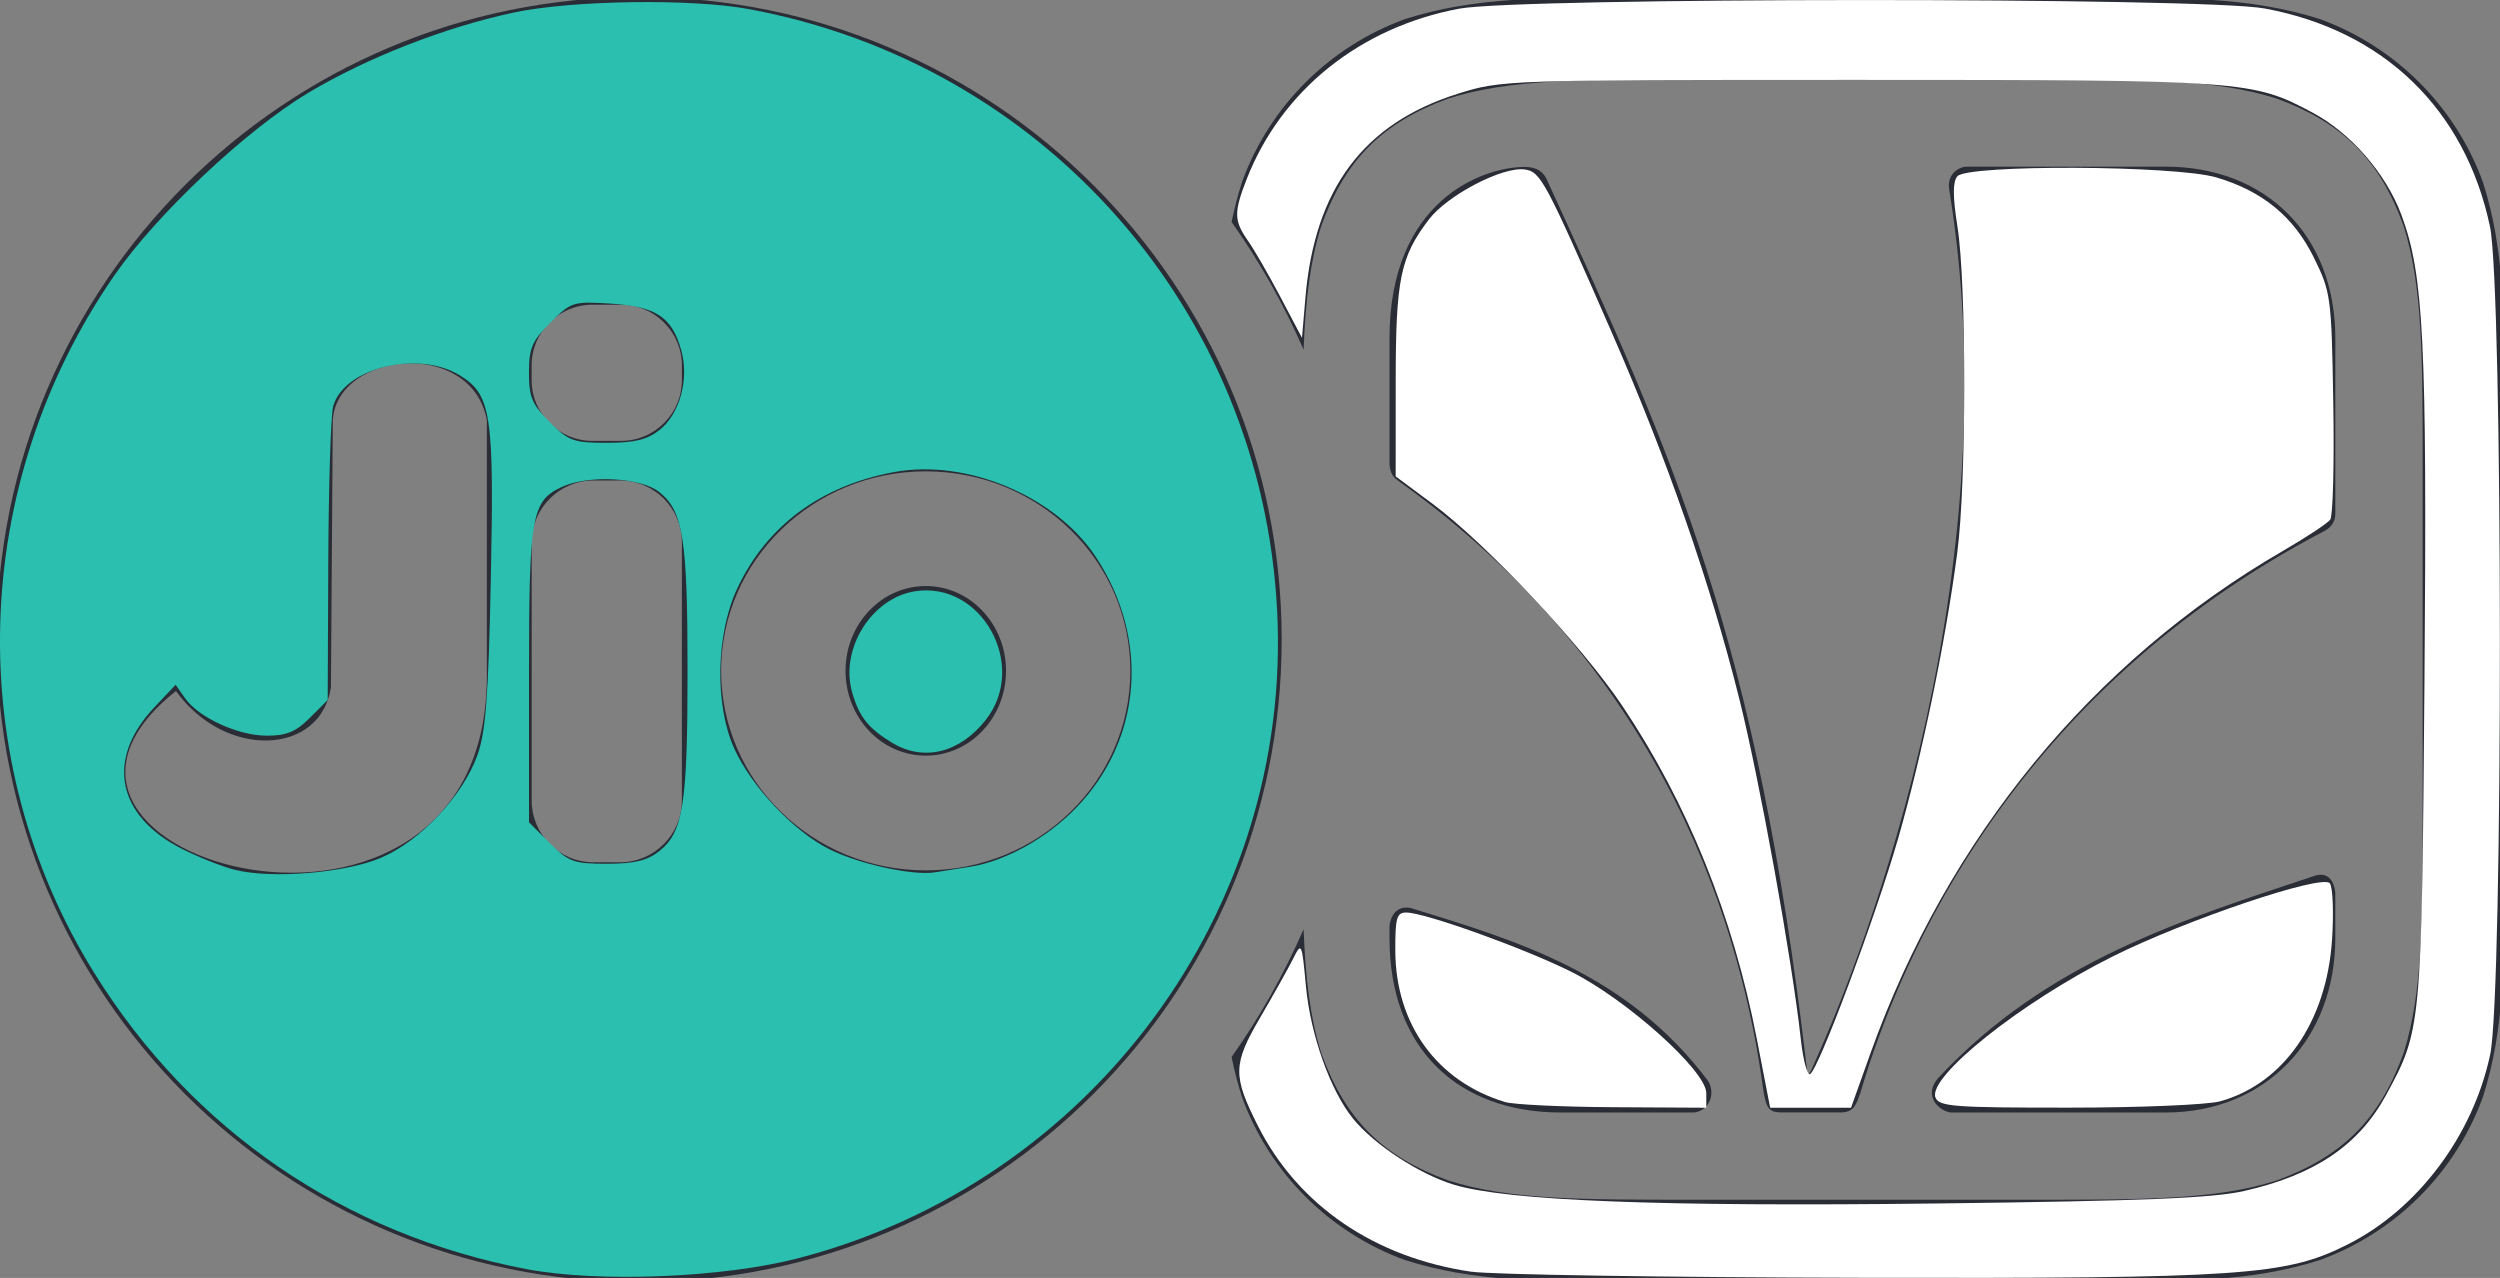 <?xml version="1.0" encoding="UTF-8" standalone="no"?>
<!-- Generator: Adobe Illustrator 20.1.0, SVG Export Plug-In . SVG Version: 6.00 Build 0)  -->

<svg
   xmlns:dc="http://purl.org/dc/elements/1.1/"
   xmlns:cc="http://creativecommons.org/ns#"
   xmlns:rdf="http://www.w3.org/1999/02/22-rdf-syntax-ns#"
   xmlns:svg="http://www.w3.org/2000/svg"
   xmlns="http://www.w3.org/2000/svg"
   xmlns:sodipodi="http://sodipodi.sourceforge.net/DTD/sodipodi-0.dtd"
   xmlns:inkscape="http://www.inkscape.org/namespaces/inkscape"
   version="1.1"
   id="logos"
   x="0px"
   y="0px"
   viewBox="0 0 51.007 26.073"
   enable-background="new 0 0 125 40"
   xml:space="preserve"
   sodipodi:docname="jiosaavn_2.svg"
   width="51.007"
   height="26.073"
   inkscape:version="0.92.4 (5da689c313, 2019-01-14)"><rect x="0" y="0" width="51.007" height="26.073" fill="#808080" stroke="none"/><defs
   id="defs12" /><sodipodi:namedview
   pagecolor="#ffffff"
   bordercolor="#666666"
   borderopacity="1"
   objecttolerance="10"
   gridtolerance="10"
   guidetolerance="10"
   inkscape:pageopacity="0"
   inkscape:pageshadow="2"
   inkscape:window-width="1680"
   inkscape:window-height="991"
   id="namedview10"
   showgrid="false"
   inkscape:zoom="8.034965"
   inkscape:cx="60.027767"
   inkscape:cy="14.523615"
   inkscape:window-x="0"
   inkscape:window-y="1050"
   inkscape:window-maximized="1"
   inkscape:current-layer="logos"
   fit-margin-top="0"
   fit-margin-left="0"
   fit-margin-right="0"
   fit-margin-bottom="0" />
<g
   id="g7"
   transform="translate(-0.068,-6.951)">
	<g
   id="logo_1_">
		<path
   d="m 36.927,28.702 c -1.02,-8.701 -2.67,-12.353 -5.317,-18.125 -0.104,-0.176 -0.254,-0.216 -0.427,-0.221 -0.876,0 -2.765,0.695 -2.765,3.494 v 2.545 c 0.002,0.23 0.094,0.302 0.182,0.369 5.551,3.959 7.025,9.314 7.445,12.432 0.056,0.351 0.109,0.448 0.357,0.451 h 1.237 c 0.258,0 0.307,-0.177 0.389,-0.408 0.837,-2.842 3.194,-8.186 9.47,-11.457 0.193,-0.104 0.217,-0.265 0.217,-0.353 v -3.58 c 0,-2.09 -1.412,-3.498 -3.462,-3.498 h -4.051 c -0.177,0 -0.405,0.157 -0.368,0.445 1.354,8.256 -2.052,16.319 -2.772,17.899 -0.103,0.258 -0.129,0.177 -0.135,0.007 z M 47.399,7.34 C 45.982,6.892 44.667,6.892 42.035,6.892 h -7.936 c -2.632,0 -3.948,0 -5.364,0.448 -1.547,0.563 -2.765,1.781 -3.328,3.328 -0.086,0.271 -0.155,0.539 -0.211,0.812 0.574,0.812 1.067,1.685 1.469,2.606 0.039,-1.003 0.133,-1.806 0.363,-2.532 0.491,-1.349 1.246,-2.103 2.594,-2.594 1.235,-0.391 2.69,-0.391 4.985,-0.391 h 6.92 c 2.295,0 3.75,0 4.985,0.391 1.349,0.491 2.103,1.246 2.594,2.594 0.391,1.235 0.391,2.69 0.391,4.985 v 6.92 c 0,2.295 0,3.75 -0.391,4.985 -0.491,1.349 -1.246,2.103 -2.594,2.594 -1.235,0.391 -2.69,0.391 -4.985,0.391 h -6.92 c -2.295,0 -3.75,0 -4.985,-0.391 -1.349,-0.491 -2.103,-1.246 -2.594,-2.594 -0.23,-0.726 -0.324,-1.53 -0.363,-2.533 -0.403,0.922 -0.896,1.794 -1.469,2.607 0.056,0.274 0.125,0.542 0.211,0.814 0.563,1.547 1.781,2.765 3.328,3.328 1.417,0.448 2.732,0.448 5.364,0.448 h 7.936 c 2.632,0 3.948,0 5.364,-0.448 1.547,-0.563 2.765,-1.781 3.328,-3.328 0.448,-1.417 0.448,-2.732 0.448,-5.364 v -7.936 c 0,-2.632 0,-3.948 -0.448,-5.364 C 50.164,9.122 48.945,7.903 47.399,7.34 Z M 18.956,18.908 c -0.904,0 -1.637,0.775 -1.637,1.73 0,0.956 0.733,1.73 1.637,1.73 0.905,0 1.638,-0.774 1.638,-1.73 0,-0.955 -0.733,-1.73 -1.638,-1.73 z M 13.109,6.891 C 5.869,6.891 0,12.76 0,20 0,27.239 5.869,33.108 13.109,33.108 20.349,33.108 26.218,27.239 26.218,20 26.217,12.76 20.348,6.891 13.109,6.891 Z m -3.108,13.852 c 0,6.693 -10.668,3.742 -6.343,0.307 1.012,1.404 2.955,1.311 3.162,-0.075 l 0.038,-5.459 c 0.1,-1.396 2.816,-1.673 3.143,0 z m 3.979,2.542 c 0,0.692 -0.567,1.259 -1.259,1.259 h -0.546 c -0.693,0 -1.259,-0.567 -1.259,-1.259 v -5.273 c 0,-0.691 0.567,-1.258 1.259,-1.258 h 0.546 c 0.692,0 1.259,0.567 1.259,1.258 z m 0,-8.575 c 0,0.679 -0.558,1.236 -1.237,1.236 h -0.59 c -0.681,0 -1.238,-0.556 -1.238,-1.236 v -0.305 c 0,-0.68 0.557,-1.237 1.238,-1.237 h 0.59 c 0.68,0 1.237,0.557 1.237,1.237 z m 4.976,9.999 c -2.305,0 -4.175,-1.822 -4.175,-4.071 0,-2.248 1.87,-4.07 4.175,-4.07 2.306,0 4.174,1.822 4.174,4.07 0.001,2.249 -1.868,4.071 -4.174,4.071 z m 28.349,0.107 c -2.661,0.89 -5.457,1.727 -7.697,4.134 -0.335,0.406 0.091,0.699 0.276,0.699 h 4.369 c 2.053,0 3.462,-1.509 3.462,-3.558 v -0.91 c -0.001,-0.102 -0.062,-0.468 -0.41,-0.365 z m -18.887,1.275 c 0,2.261 1.401,3.558 3.497,3.558 H 34.6 c 0.329,-0.001 0.496,-0.393 0.305,-0.661 -1.662,-2.199 -3.935,-2.858 -6.058,-3.512 -0.354,-0.069 -0.429,0.286 -0.429,0.381 z"
   id="path2"
   inkscape:connector-curvature="0"
   style="clip-rule:evenodd;fill:#2a2d36;fill-rule:evenodd"
   sodipodi:nodetypes="cccsccccsccssssccccssccccccssccssccssccccccssccssccsssssssscssccccsssssssssssssssssssssscsccsssccsscccss" />
	</g>
	<rect
   x="0"
   y="0"
   width="125"
   height="40"
   id="rect5"
   style="clip-rule:evenodd;fill:none;fill-rule:evenodd" />
</g>
<path
   style="fill:#2abfaf;fill-opacity:1;stroke-width:0.124"
   d="M 10.75,25.895 C 7.035,25.192 3.919,23.061 1.927,19.857 -0.784,15.499 -0.623,9.896 2.336,5.615 c 0.859,-1.242 2.691,-2.967 3.956,-3.723 1.194,-0.714 2.794,-1.339 4.19,-1.636 1.185,-0.252 3.616,-0.288 4.792,-0.071 6.039,1.116 10.471,6.159 10.783,12.272 0.313,6.119 -3.784,11.659 -9.773,13.215 -1.533,0.398 -4.066,0.5 -5.534,0.223 z M 7.787,17.495 c 0.794,-0.342 1.655,-1.26 1.952,-2.082 0.171,-0.474 0.226,-1.185 0.275,-3.592 0.07,-3.376 0.01,-3.771 -0.634,-4.164 -0.856,-0.522 -2.364,-0.152 -2.583,0.633 -0.047,0.17 -0.092,1.588 -0.099,3.151 l -0.012,2.841 -0.364,0.364 c -0.284,0.284 -0.476,0.364 -0.876,0.364 -0.589,0 -1.394,-0.369 -1.672,-0.767 l -0.191,-0.272 -0.435,0.461 c -0.994,1.054 -0.769,2.211 0.562,2.886 0.336,0.17 0.821,0.363 1.078,0.428 0.757,0.191 2.266,0.066 2.999,-0.25 z m 12.022,0.187 c 0.713,-0.116 1.549,-0.583 2.148,-1.2 1.347,-1.39 1.506,-3.451 0.396,-5.127 -0.819,-1.237 -2.636,-1.998 -4.114,-1.723 -1.495,0.278 -2.599,1.097 -3.196,2.371 -0.439,0.936 -0.465,2.393 -0.059,3.277 0.358,0.78 1.204,1.675 1.93,2.043 0.598,0.303 1.694,0.545 2.155,0.476 0.137,-0.021 0.47,-0.073 0.74,-0.117 z m -6.361,-0.314 c 0.49,-0.386 0.58,-0.952 0.58,-3.666 0,-2.713 -0.09,-3.28 -0.58,-3.666 C 13.074,9.742 12.012,9.685 11.474,9.93 10.844,10.218 10.793,10.505 10.793,13.771 v 3.006 l 0.423,0.423 c 0.387,0.387 0.487,0.423 1.166,0.423 0.559,0 0.822,-0.063 1.066,-0.255 z m 0.001,-8.588 c 0.419,-0.329 0.615,-1.037 0.452,-1.628 -0.188,-0.682 -0.512,-0.898 -1.433,-0.957 -0.777,-0.049 -0.813,-0.038 -1.238,0.387 -0.376,0.376 -0.438,0.519 -0.438,1.022 0,0.499 0.062,0.647 0.423,1.008 0.387,0.387 0.487,0.423 1.166,0.423 0.56,0 0.822,-0.063 1.067,-0.256 z"
   id="path815"
   inkscape:connector-curvature="0" /><path
   style="fill:#2abfaf;fill-opacity:1;stroke-width:0.124"
   d="m 18.198,15.153 c -0.487,-0.298 -0.669,-0.528 -0.812,-1.028 -0.252,-0.878 0.391,-1.916 1.274,-2.06 1.366,-0.222 2.326,1.511 1.453,2.622 -0.533,0.678 -1.273,0.858 -1.915,0.465 z"
   id="path817"
   inkscape:connector-curvature="0" /><path
   style="fill:#ffffff;fill-opacity:1;stroke-width:0.124"
   d="m 30.021,25.947 c -1.973,-0.287 -3.536,-1.354 -4.354,-2.973 -0.518,-1.025 -0.513,-1.259 0.039,-2.204 0.272,-0.465 0.575,-1.007 0.674,-1.203 0.177,-0.353 0.181,-0.344 0.264,0.548 0.092,0.995 0.497,2.134 0.962,2.708 0.428,0.529 1.345,1.13 2.054,1.347 1.084,0.331 4.215,0.453 9.882,0.384 4.181,-0.051 5.603,-0.109 6.243,-0.254 1.439,-0.326 2.34,-0.933 2.894,-1.951 0.728,-1.337 0.73,-1.36 0.787,-8.46 0.055,-6.893 -0.014,-8.285 -0.471,-9.506 -0.316,-0.846 -1.033,-1.67 -1.818,-2.089 -1.218,-0.651 -1.405,-0.664 -9.254,-0.664 -7.212,0 -7.289,0.003 -8.175,0.281 -1.925,0.605 -2.922,1.936 -3.113,4.155 l -0.071,0.827 -0.436,-0.827 c -0.24,-0.455 -0.54,-0.976 -0.668,-1.157 -0.285,-0.406 -0.288,-0.578 -0.024,-1.254 0.709,-1.812 2.309,-3.096 4.335,-3.478 1.232,-0.232 15.164,-0.236 16.428,-0.005 2.431,0.446 4.096,2.055 4.603,4.447 0.267,1.26 0.272,15.639 0.005,16.895 -0.35,1.65 -1.472,3.149 -2.899,3.872 -1.266,0.641 -2.13,0.701 -9.971,0.684 -3.944,-0.008 -7.507,-0.064 -7.918,-0.124 z"
   id="path838"
   inkscape:connector-curvature="0" /><path
   style="fill:#ffffff;fill-opacity:1;stroke-width:0.124"
   d="m 35.845,21.201 c -0.486,-2.512 -1.414,-4.812 -2.744,-6.798 -0.824,-1.231 -2.775,-3.308 -3.871,-4.123 l -0.754,-0.56 4.58e-4,-1.929 c 4.97e-4,-2.094 0.093,-2.548 0.677,-3.313 0.379,-0.497 1.505,-1.084 1.956,-1.02 0.325,0.046 0.417,0.218 1.779,3.335 1.127,2.579 2.002,5.089 2.594,7.449 0.413,1.644 1.079,5.321 1.259,6.96 0.047,0.428 0.133,0.749 0.19,0.713 0.18,-0.111 1.33,-3.191 1.795,-4.804 0.489,-1.698 0.968,-4.012 1.207,-5.834 0.189,-1.437 0.191,-5.462 0.004,-6.653 -0.097,-0.618 -0.098,-0.912 -0.002,-1.027 0.203,-0.244 4.45,-0.225 5.288,0.024 0.944,0.28 1.579,0.804 1.989,1.641 0.345,0.704 0.356,0.79 0.393,2.965 0.021,1.232 -0.007,2.301 -0.062,2.375 -0.054,0.074 -0.491,0.363 -0.971,0.641 -3.888,2.257 -6.836,5.847 -8.408,10.242 L 37.766,22.601 H 36.941 36.116 Z"
   id="path840"
   inkscape:connector-curvature="0" /><path
   style="fill:#ffffff;fill-opacity:1;stroke-width:0.124"
   d="m 39.489,22.393 c -0.162,-0.422 1.739,-1.939 3.6,-2.871 1.506,-0.755 4.308,-1.699 4.447,-1.499 0.061,0.088 0.08,0.608 0.044,1.155 -0.113,1.671 -0.988,2.932 -2.284,3.292 -0.255,0.071 -1.648,0.129 -3.095,0.129 -2.342,6.18e-4 -2.64,-0.022 -2.711,-0.207 z"
   id="path842"
   inkscape:connector-curvature="0" /><path
   style="fill:#ffffff;fill-opacity:1;stroke-width:0.124"
   d="m 30.705,22.484 c -1.388,-0.422 -2.231,-1.586 -2.237,-3.088 -0.002,-0.669 0.029,-0.778 0.223,-0.778 0.373,0 2.363,0.713 3.347,1.199 1.135,0.561 2.775,2.029 2.775,2.485 v 0.299 l -1.898,-0.011 c -1.044,-0.006 -2.038,-0.053 -2.21,-0.106 z"
   id="path844"
   inkscape:connector-curvature="0" /></svg>